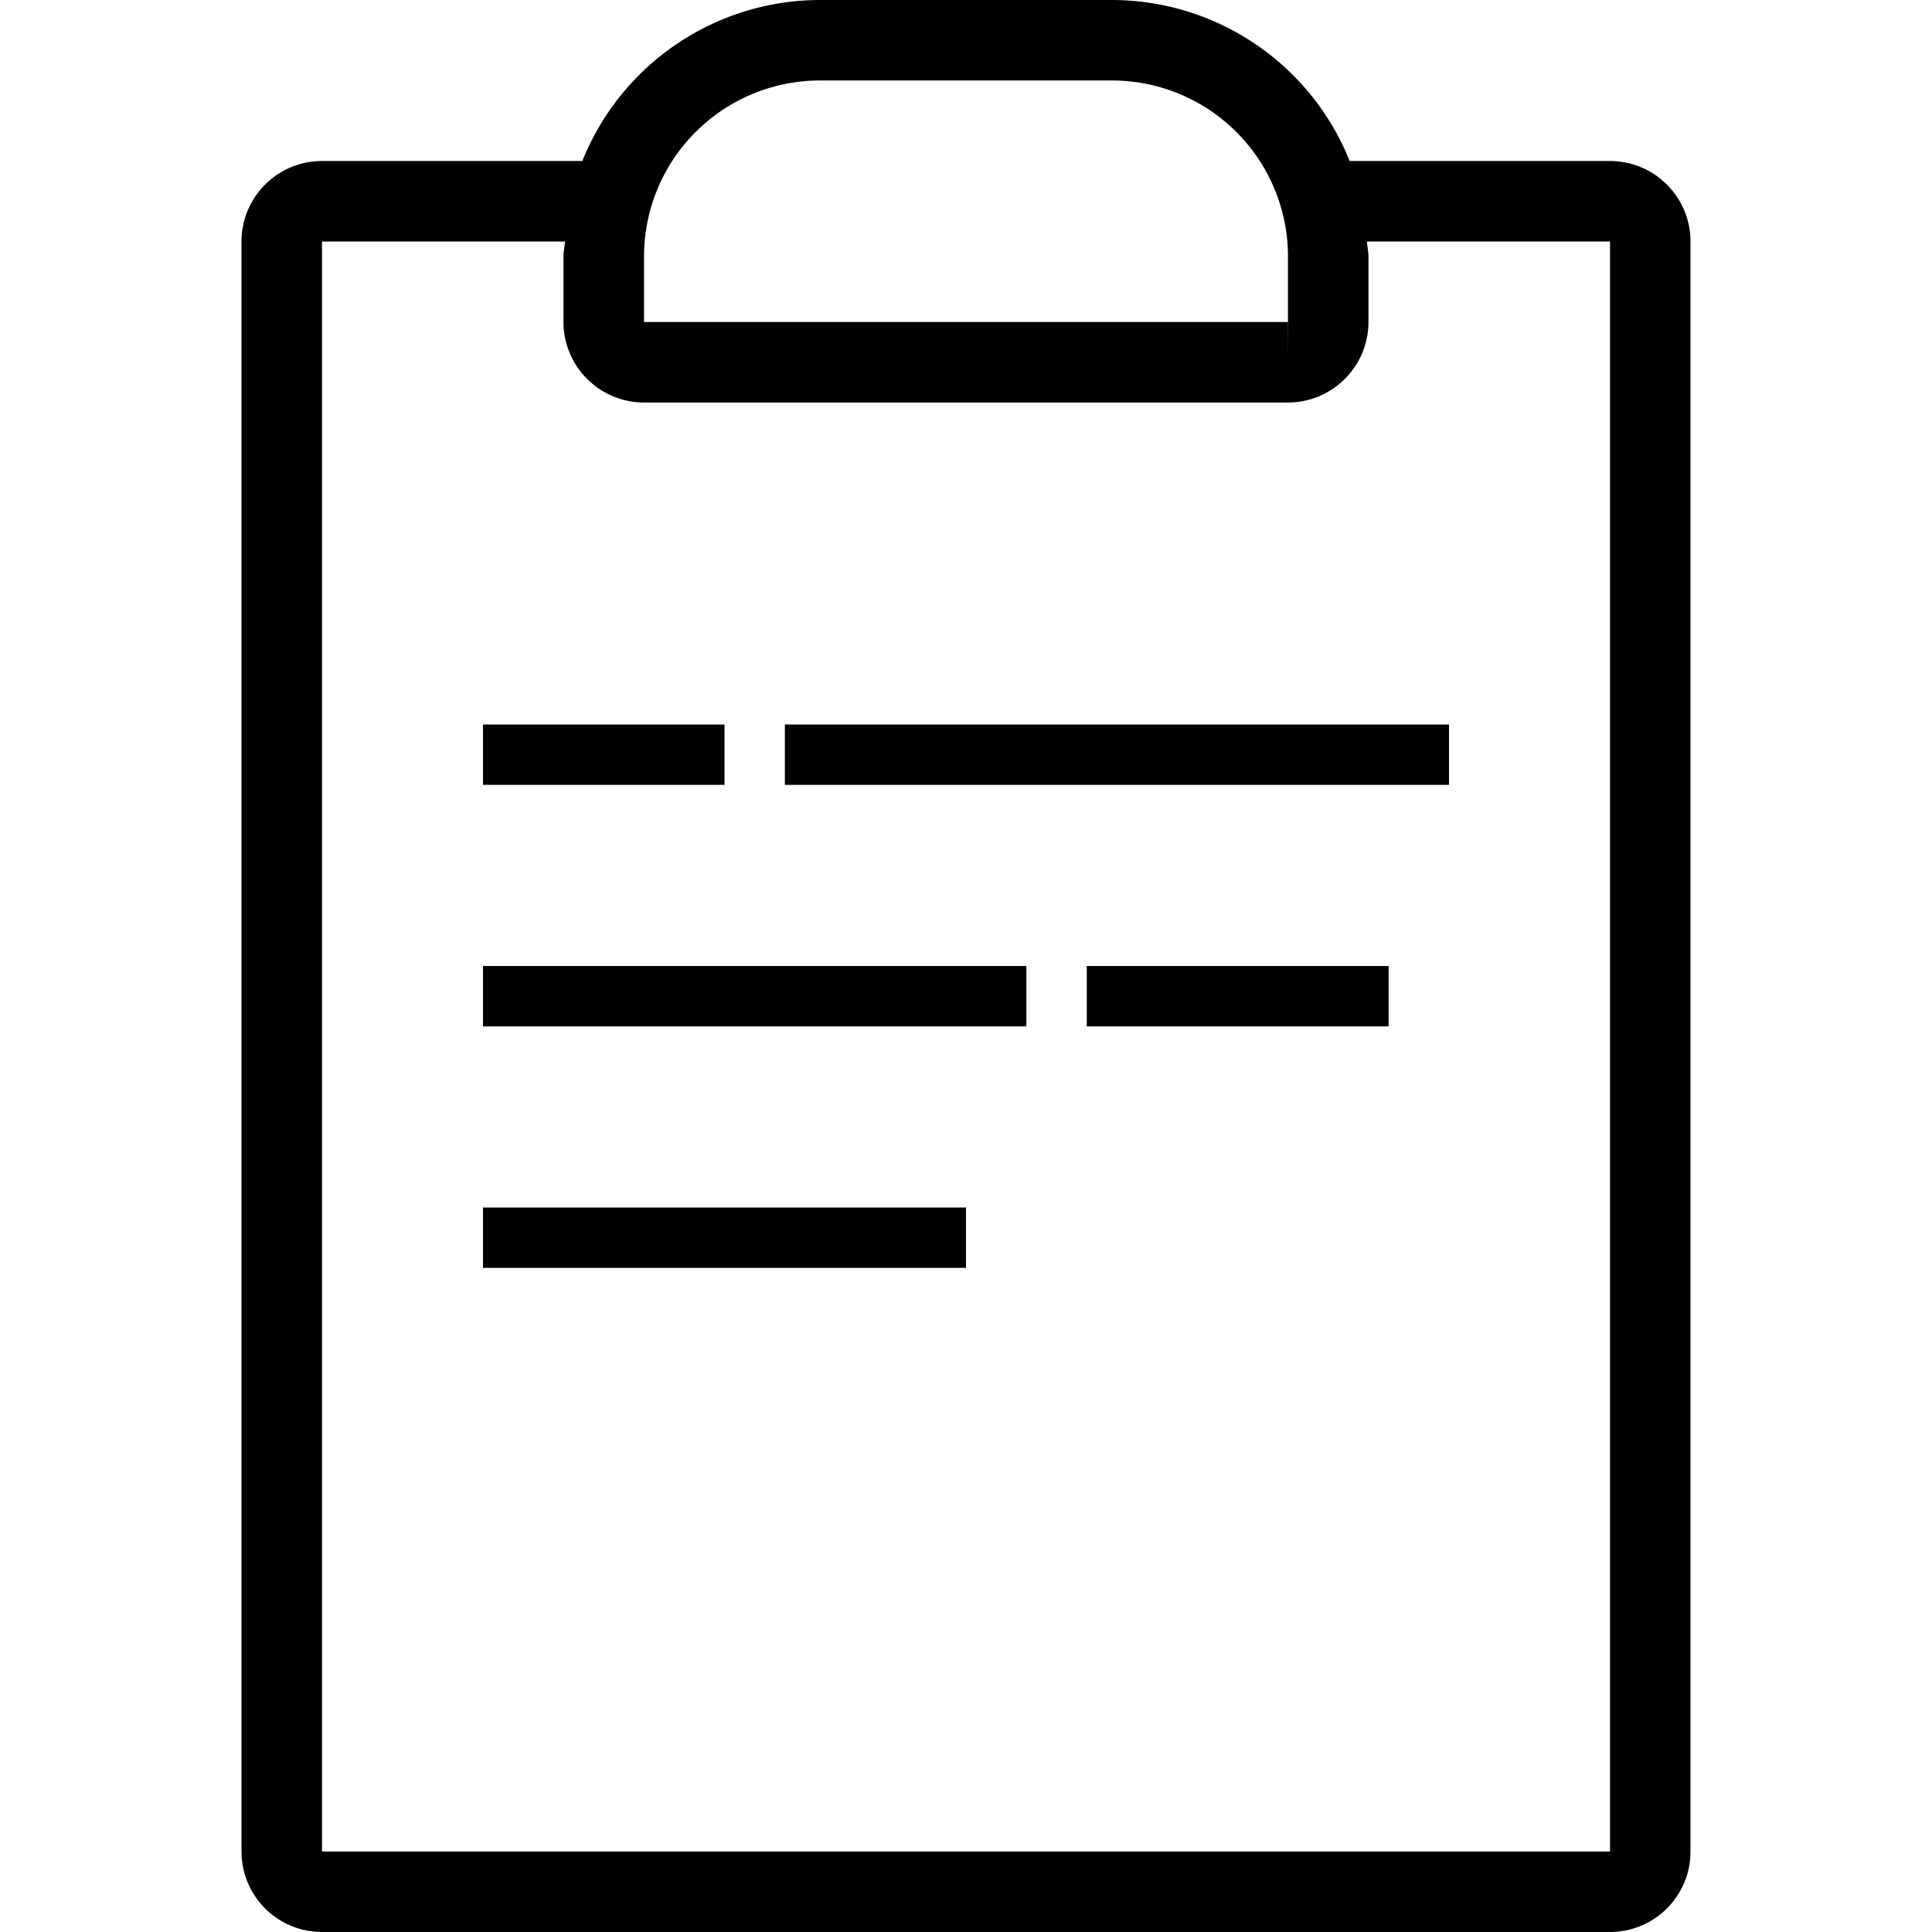 <?xml version="1.0" encoding="UTF-8"?>
<svg viewBox="0 0 32 32" xmlns="http://www.w3.org/2000/svg">
  <title>
    job_32x32
  </title>
  <g>
    <path d="M26.667 30.667V4H22.64c.006.084.026.163.026.247v1.086c0 .735-.598 1.334-1.334 1.334H10.667a1.335 1.335 0 0 1-1.334-1.334V4.247c0-.084.02-.163.026-.247H5.333v26.667h21.334zM13.58 1.333a2.916 2.916 0 0 0-2.913 2.914v1.086h10.666V6l.002-.667h-.002V4.247a2.916 2.916 0 0 0-2.913-2.914h-4.84zm13.087 1.334C27.403 2.667 28 3.265 28 4v26.667c0 .736-.597 1.333-1.333 1.333H5.333A1.334 1.334 0 0 1 4 30.667V4c0-.735.597-1.333 1.333-1.333h4.312A4.247 4.247 0 0 1 13.58 0h4.84a4.247 4.247 0 0 1 3.935 2.667h4.312zM18 17v-1h5v1h-5zM8 17v-1h9v1H8zm5-4v-1h11v1H13zm-5 0v-1h4v1H8zm0 8v-1h8v1H8z"/>
  </g>
</svg>
